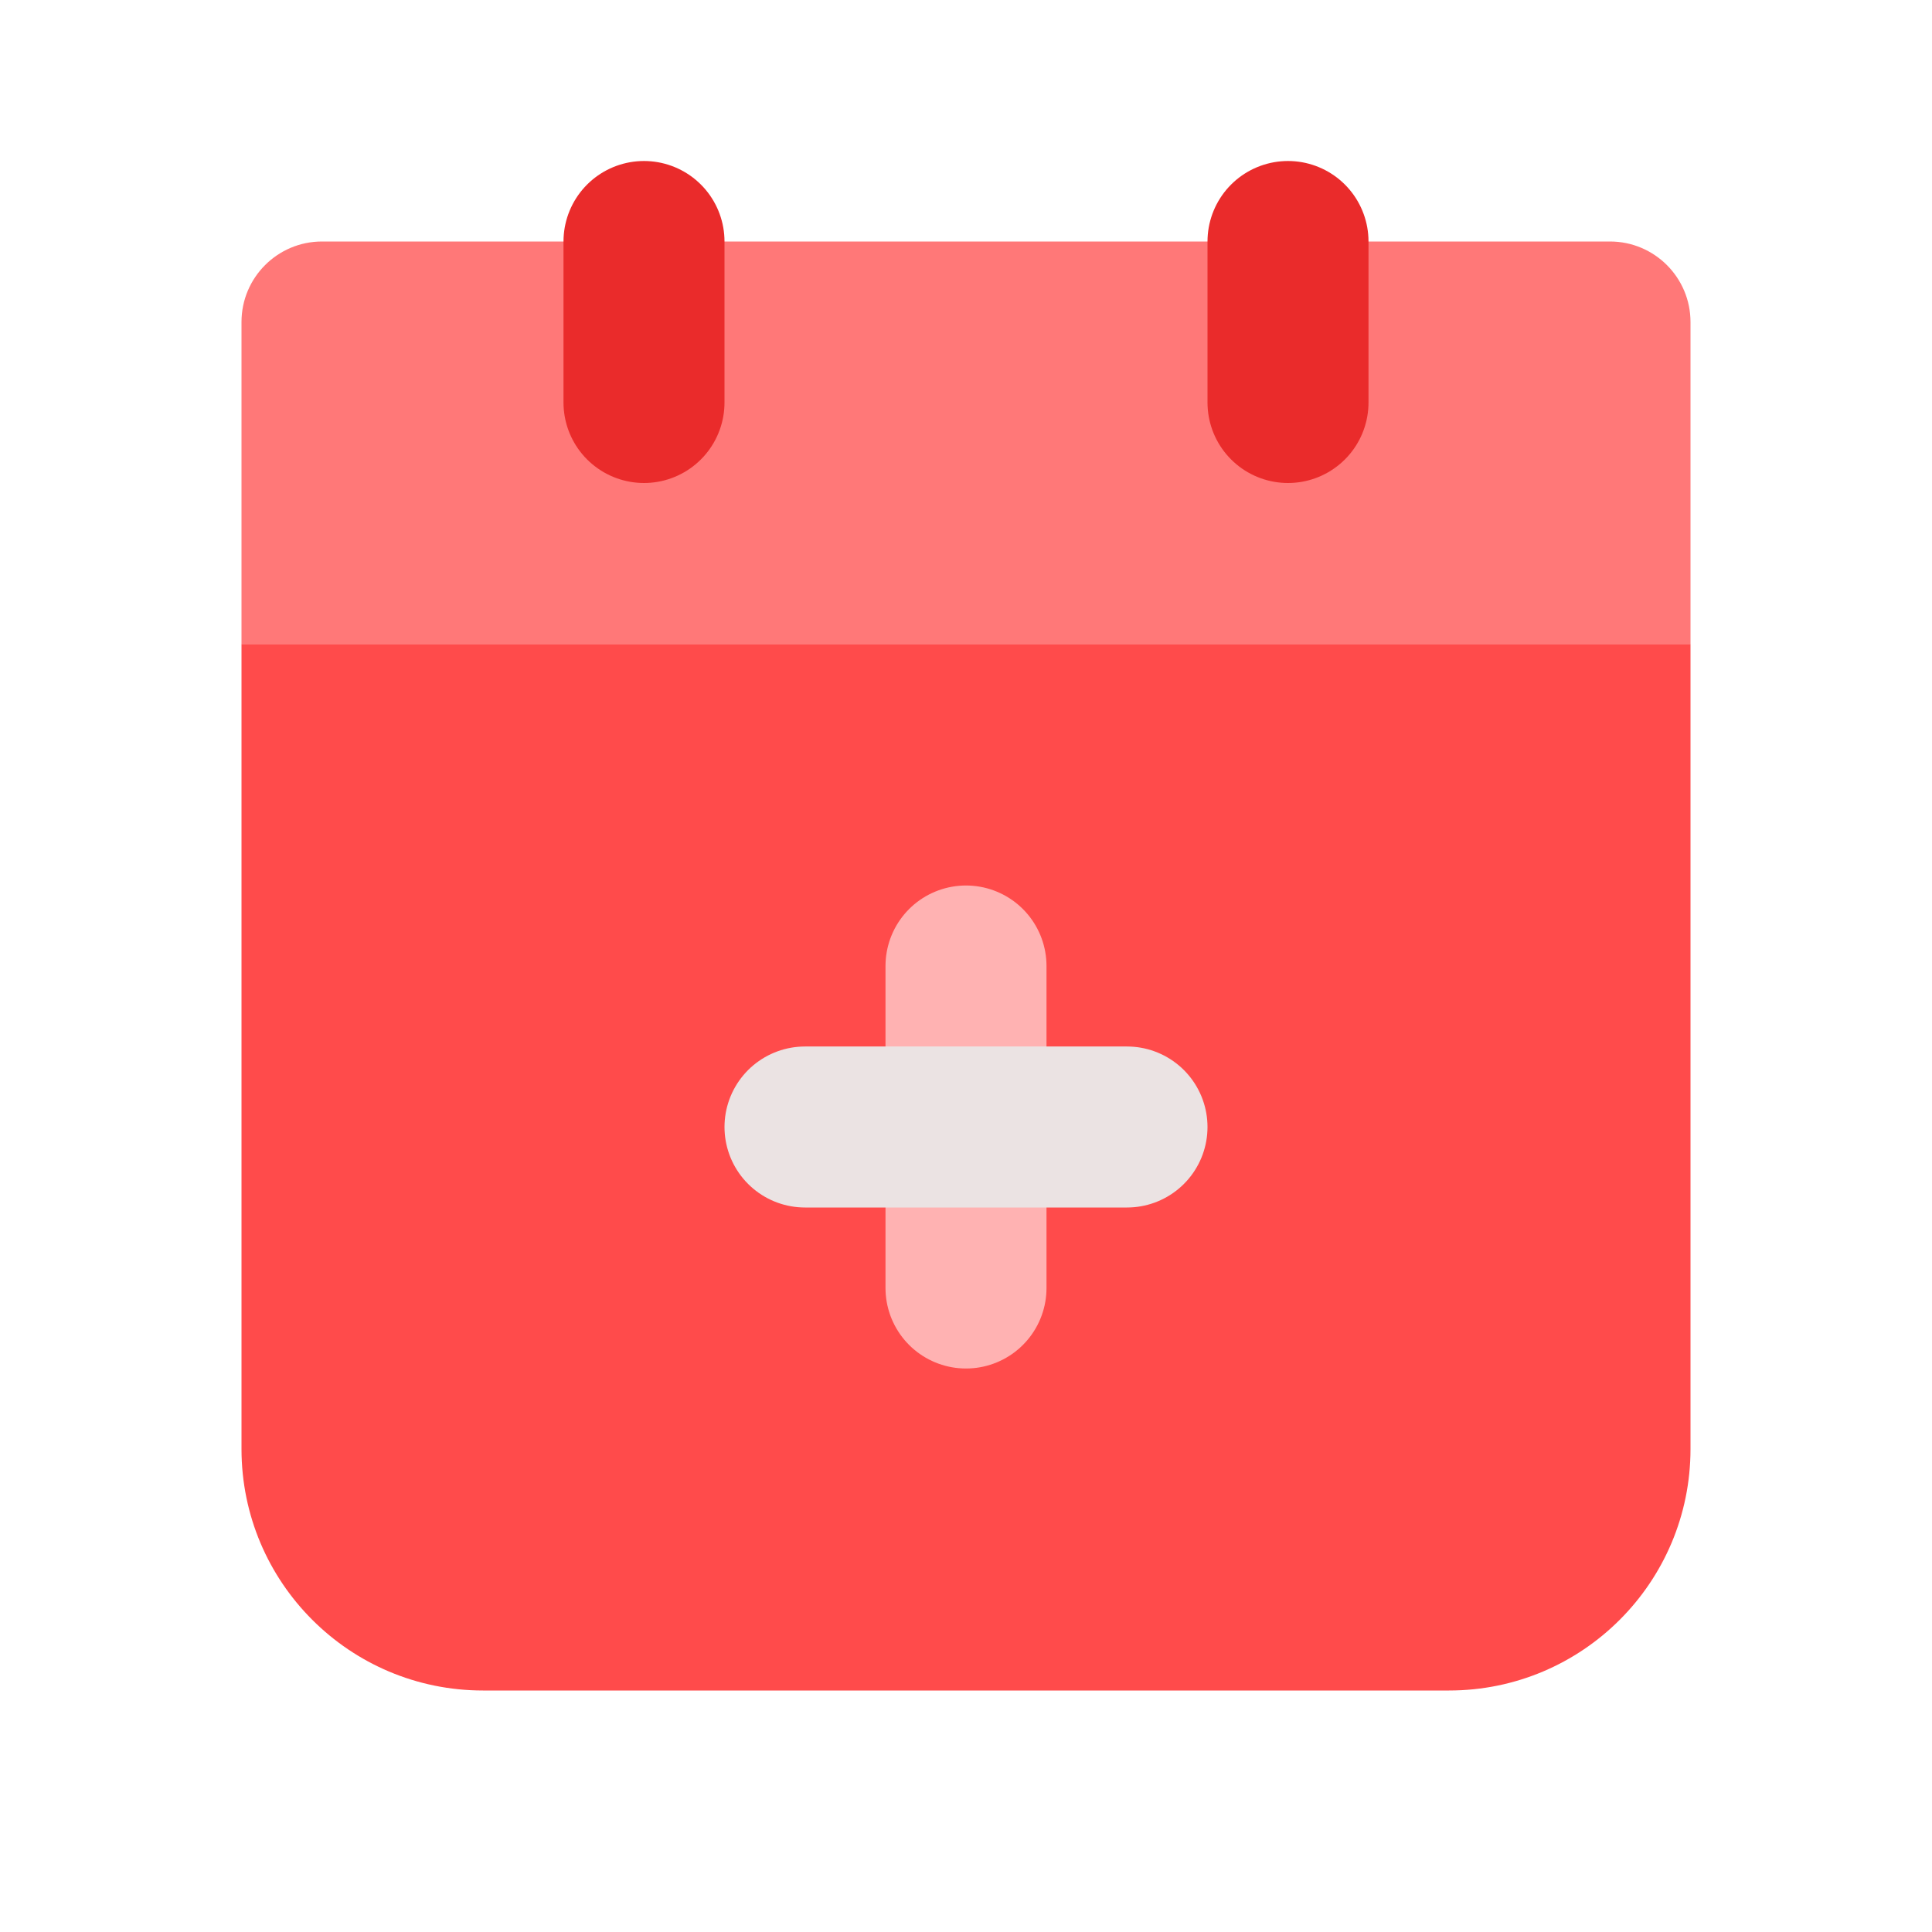 <svg width="24" height="24" viewBox="0 0 24 24" fill="none" xmlns="http://www.w3.org/2000/svg">
<path d="M4 4H20V7H4V4Z" fill="#FF7878"/>
<path d="M4 4V3C3.448 3 3 3.448 3 4H4ZM20 4H21C21 3.448 20.552 3 20 3V4ZM20 7V8H21V7H20ZM4 7H3V8H4V7ZM4 5H20V3H4V5ZM19 4V7H21V4H19ZM20 6H4V8H20V6ZM5 7V4H3V7H5Z" fill="#FF7878"/>
<path d="M4 9H20V18C20 19.105 19.105 20 18 20H6C4.895 20 4 19.105 4 18V9Z" fill="#FF4B4B"/>
<path d="M4 9V8H3V9H4ZM20 9H21V8H20V9ZM4 10H20V8H4V10ZM19 9V18H21V9H19ZM18 19H6V21H18V19ZM5 18V9H3V18H5ZM6 19C5.448 19 5 18.552 5 18H3C3 19.657 4.343 21 6 21V19ZM19 18C19 18.552 18.552 19 18 19V21C19.657 21 21 19.657 21 18H19Z" fill="#FF4B4B"/>
<path d="M16 3V5" stroke="#EA2B2B" stroke-width="2" stroke-linecap="round" stroke-linejoin="round"/>
<path d="M8 3V5" stroke="#EA2B2B" stroke-width="2" stroke-linecap="round" stroke-linejoin="round"/>
<path d="M12 12V16" stroke="#FFB2B2" stroke-width="2" stroke-linecap="round" stroke-linejoin="round"/>
<path d="M10 14H14" stroke="#EBE3E3" stroke-width="2" stroke-linecap="round" stroke-linejoin="round"/>
</svg>
